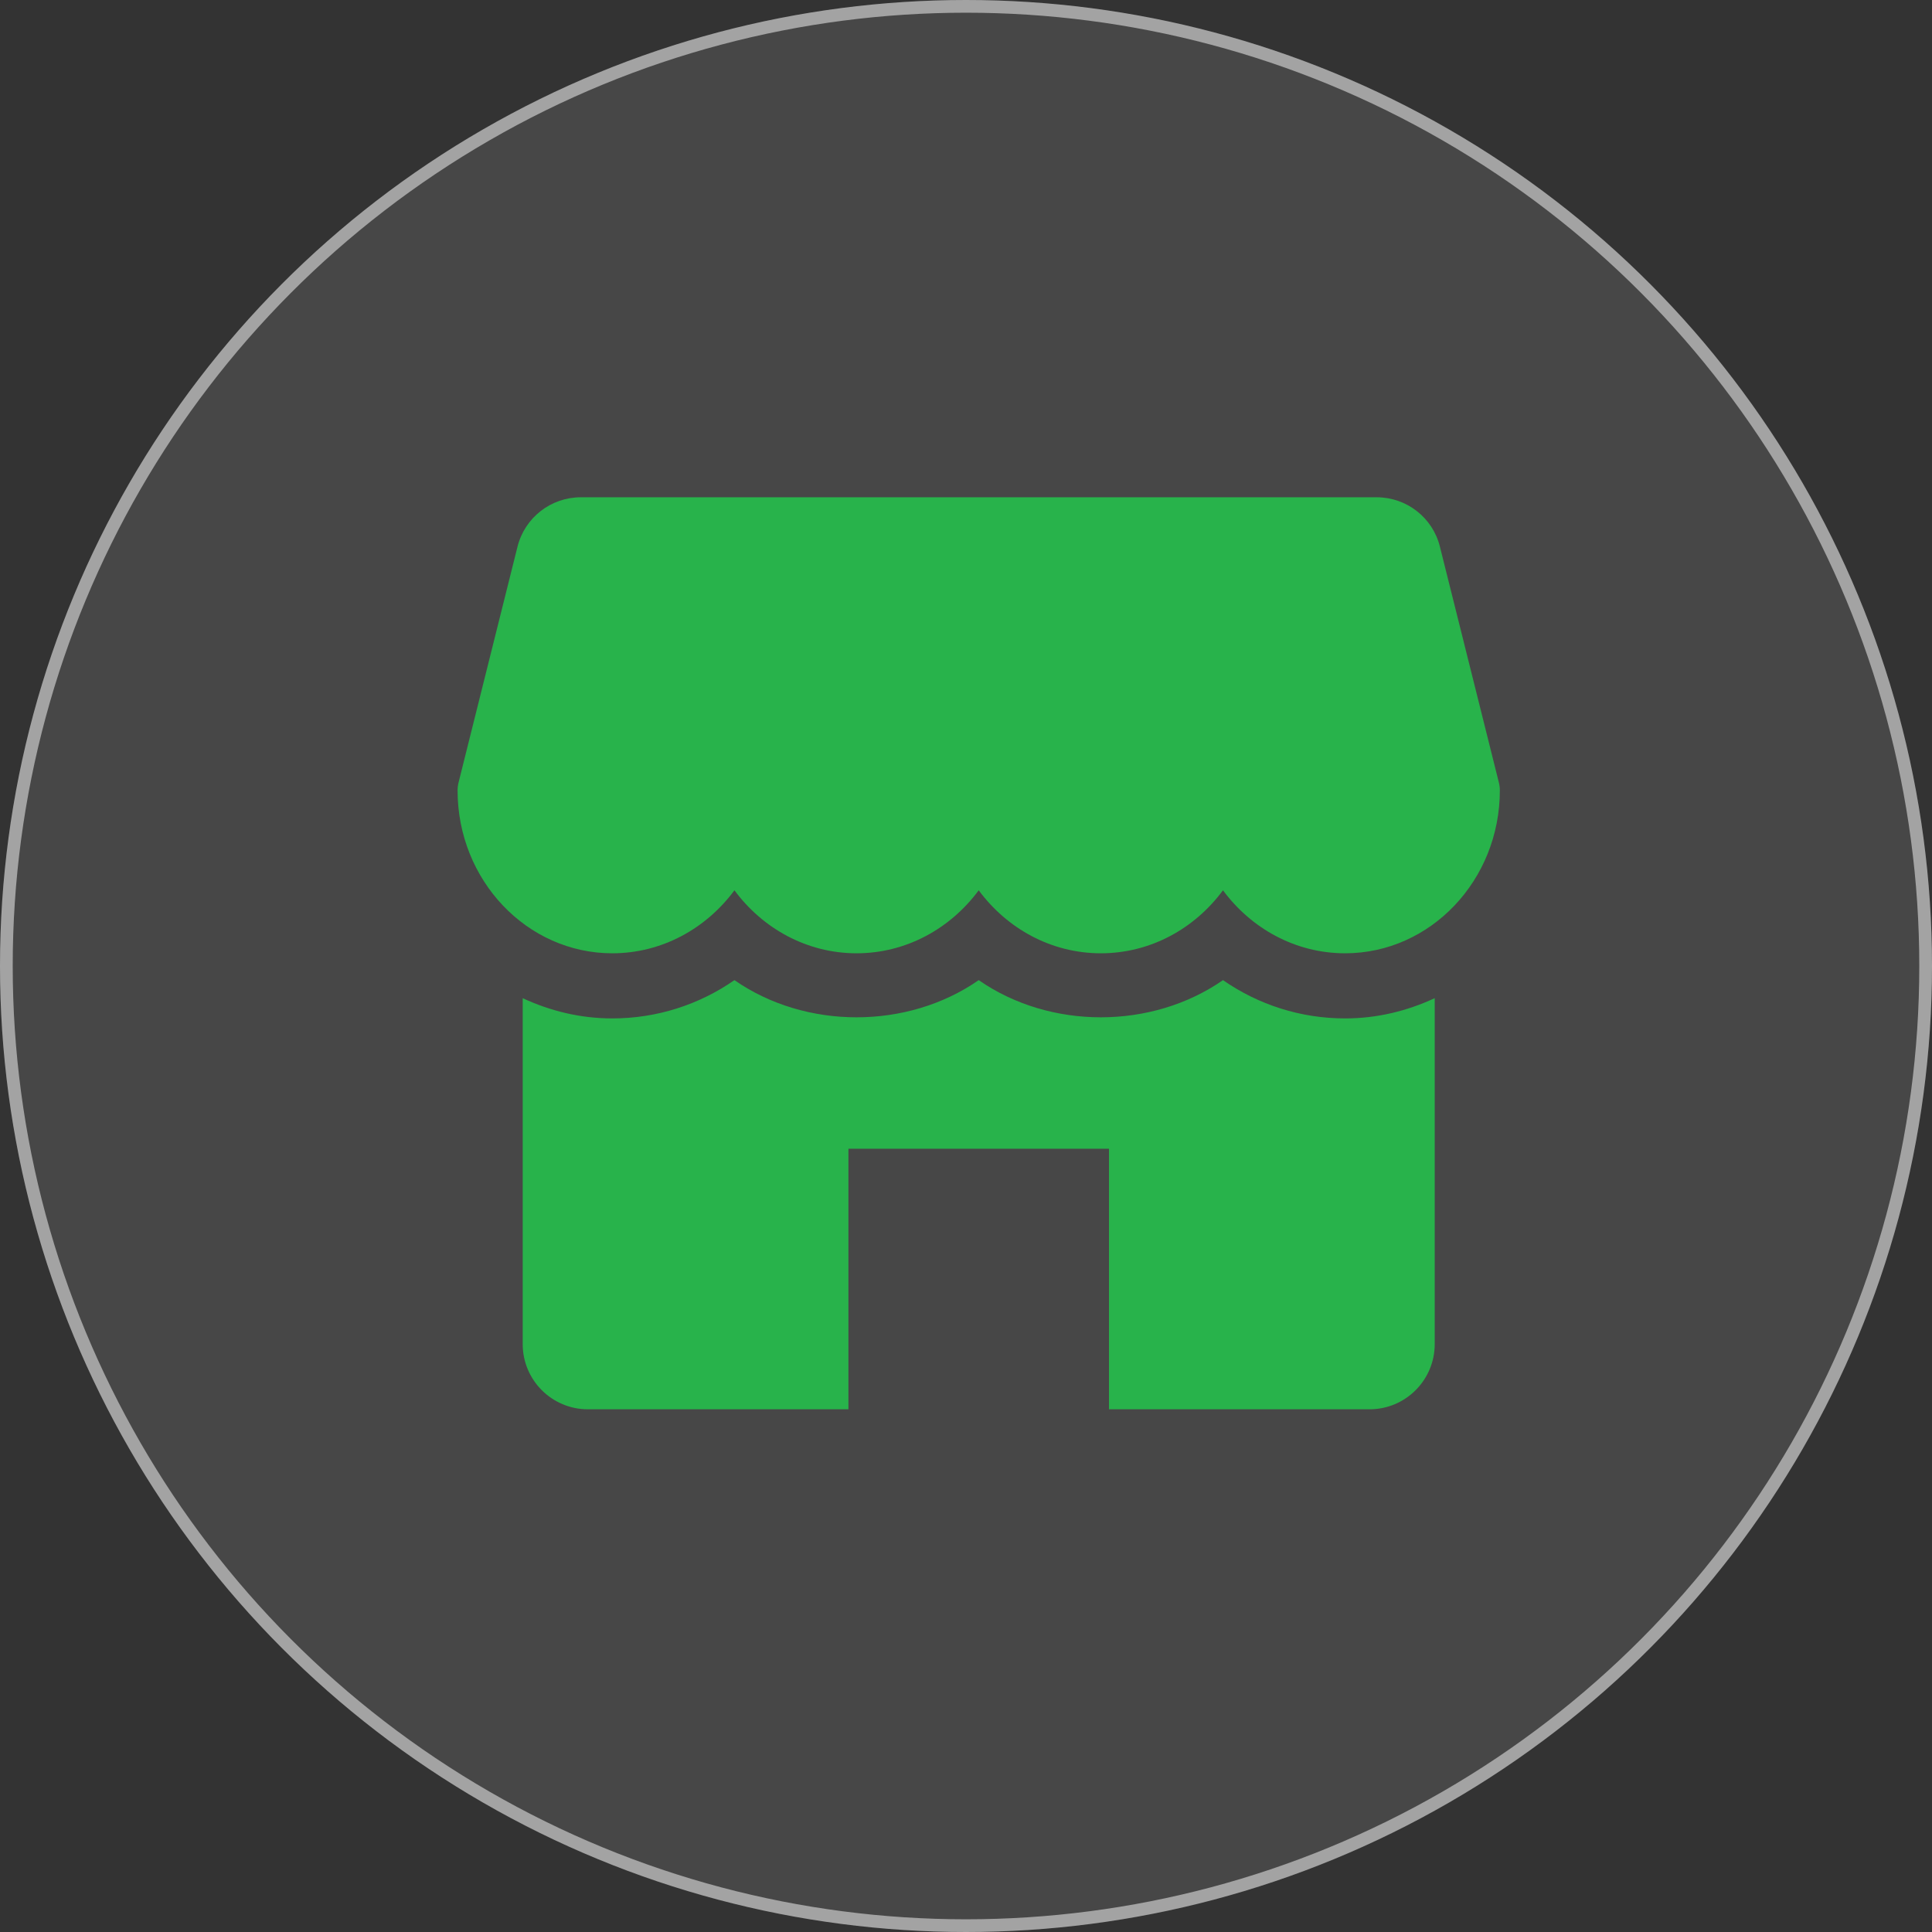 <svg width="76" height="76" viewBox="0 0 76 76" fill="none" xmlns="http://www.w3.org/2000/svg">
<rect x="0" y="0" width="76" height="76" fill="#333333" stroke="none"/>
<circle cx="38" cy="38" r="38" fill="white" fill-opacity="0.1"/>
<circle cx="38" cy="38" r="37.75" stroke="white" stroke-opacity="0.5" stroke-width="0.5"/>
<path d="M58.962 30.784L56.642 21.502C56.358 20.362 55.333 19.562 54.157 19.562H22.846C21.669 19.562 20.645 20.362 20.358 21.502L18.038 30.784C18.013 30.884 18 30.989 18 31.094C18 34.625 20.729 37.5 24.086 37.5C26.036 37.5 27.776 36.529 28.891 35.022C30.005 36.529 31.745 37.5 33.695 37.5C35.645 37.5 37.385 36.529 38.5 35.022C39.615 36.529 41.352 37.5 43.305 37.5C45.257 37.5 46.995 36.529 48.109 35.022C49.224 36.529 50.961 37.5 52.914 37.5C56.271 37.5 59 34.625 59 31.094C59 30.989 58.987 30.884 58.962 30.784Z" fill="#28B34B"/>
<path d="M52.914 40.062C51.169 40.062 49.511 39.529 48.109 38.556C45.306 40.506 41.303 40.506 38.5 38.556C35.697 40.506 31.694 40.506 28.891 38.556C27.489 39.529 25.831 40.062 24.086 40.062C22.828 40.062 21.641 39.768 20.562 39.266V52.875C20.562 54.289 21.71 55.438 23.125 55.438H33.375V45.188H43.625V55.438H53.875C55.289 55.438 56.438 54.289 56.438 52.875V39.266C55.359 39.768 54.172 40.062 52.914 40.062Z" fill="#28B34B"/>
</svg>
